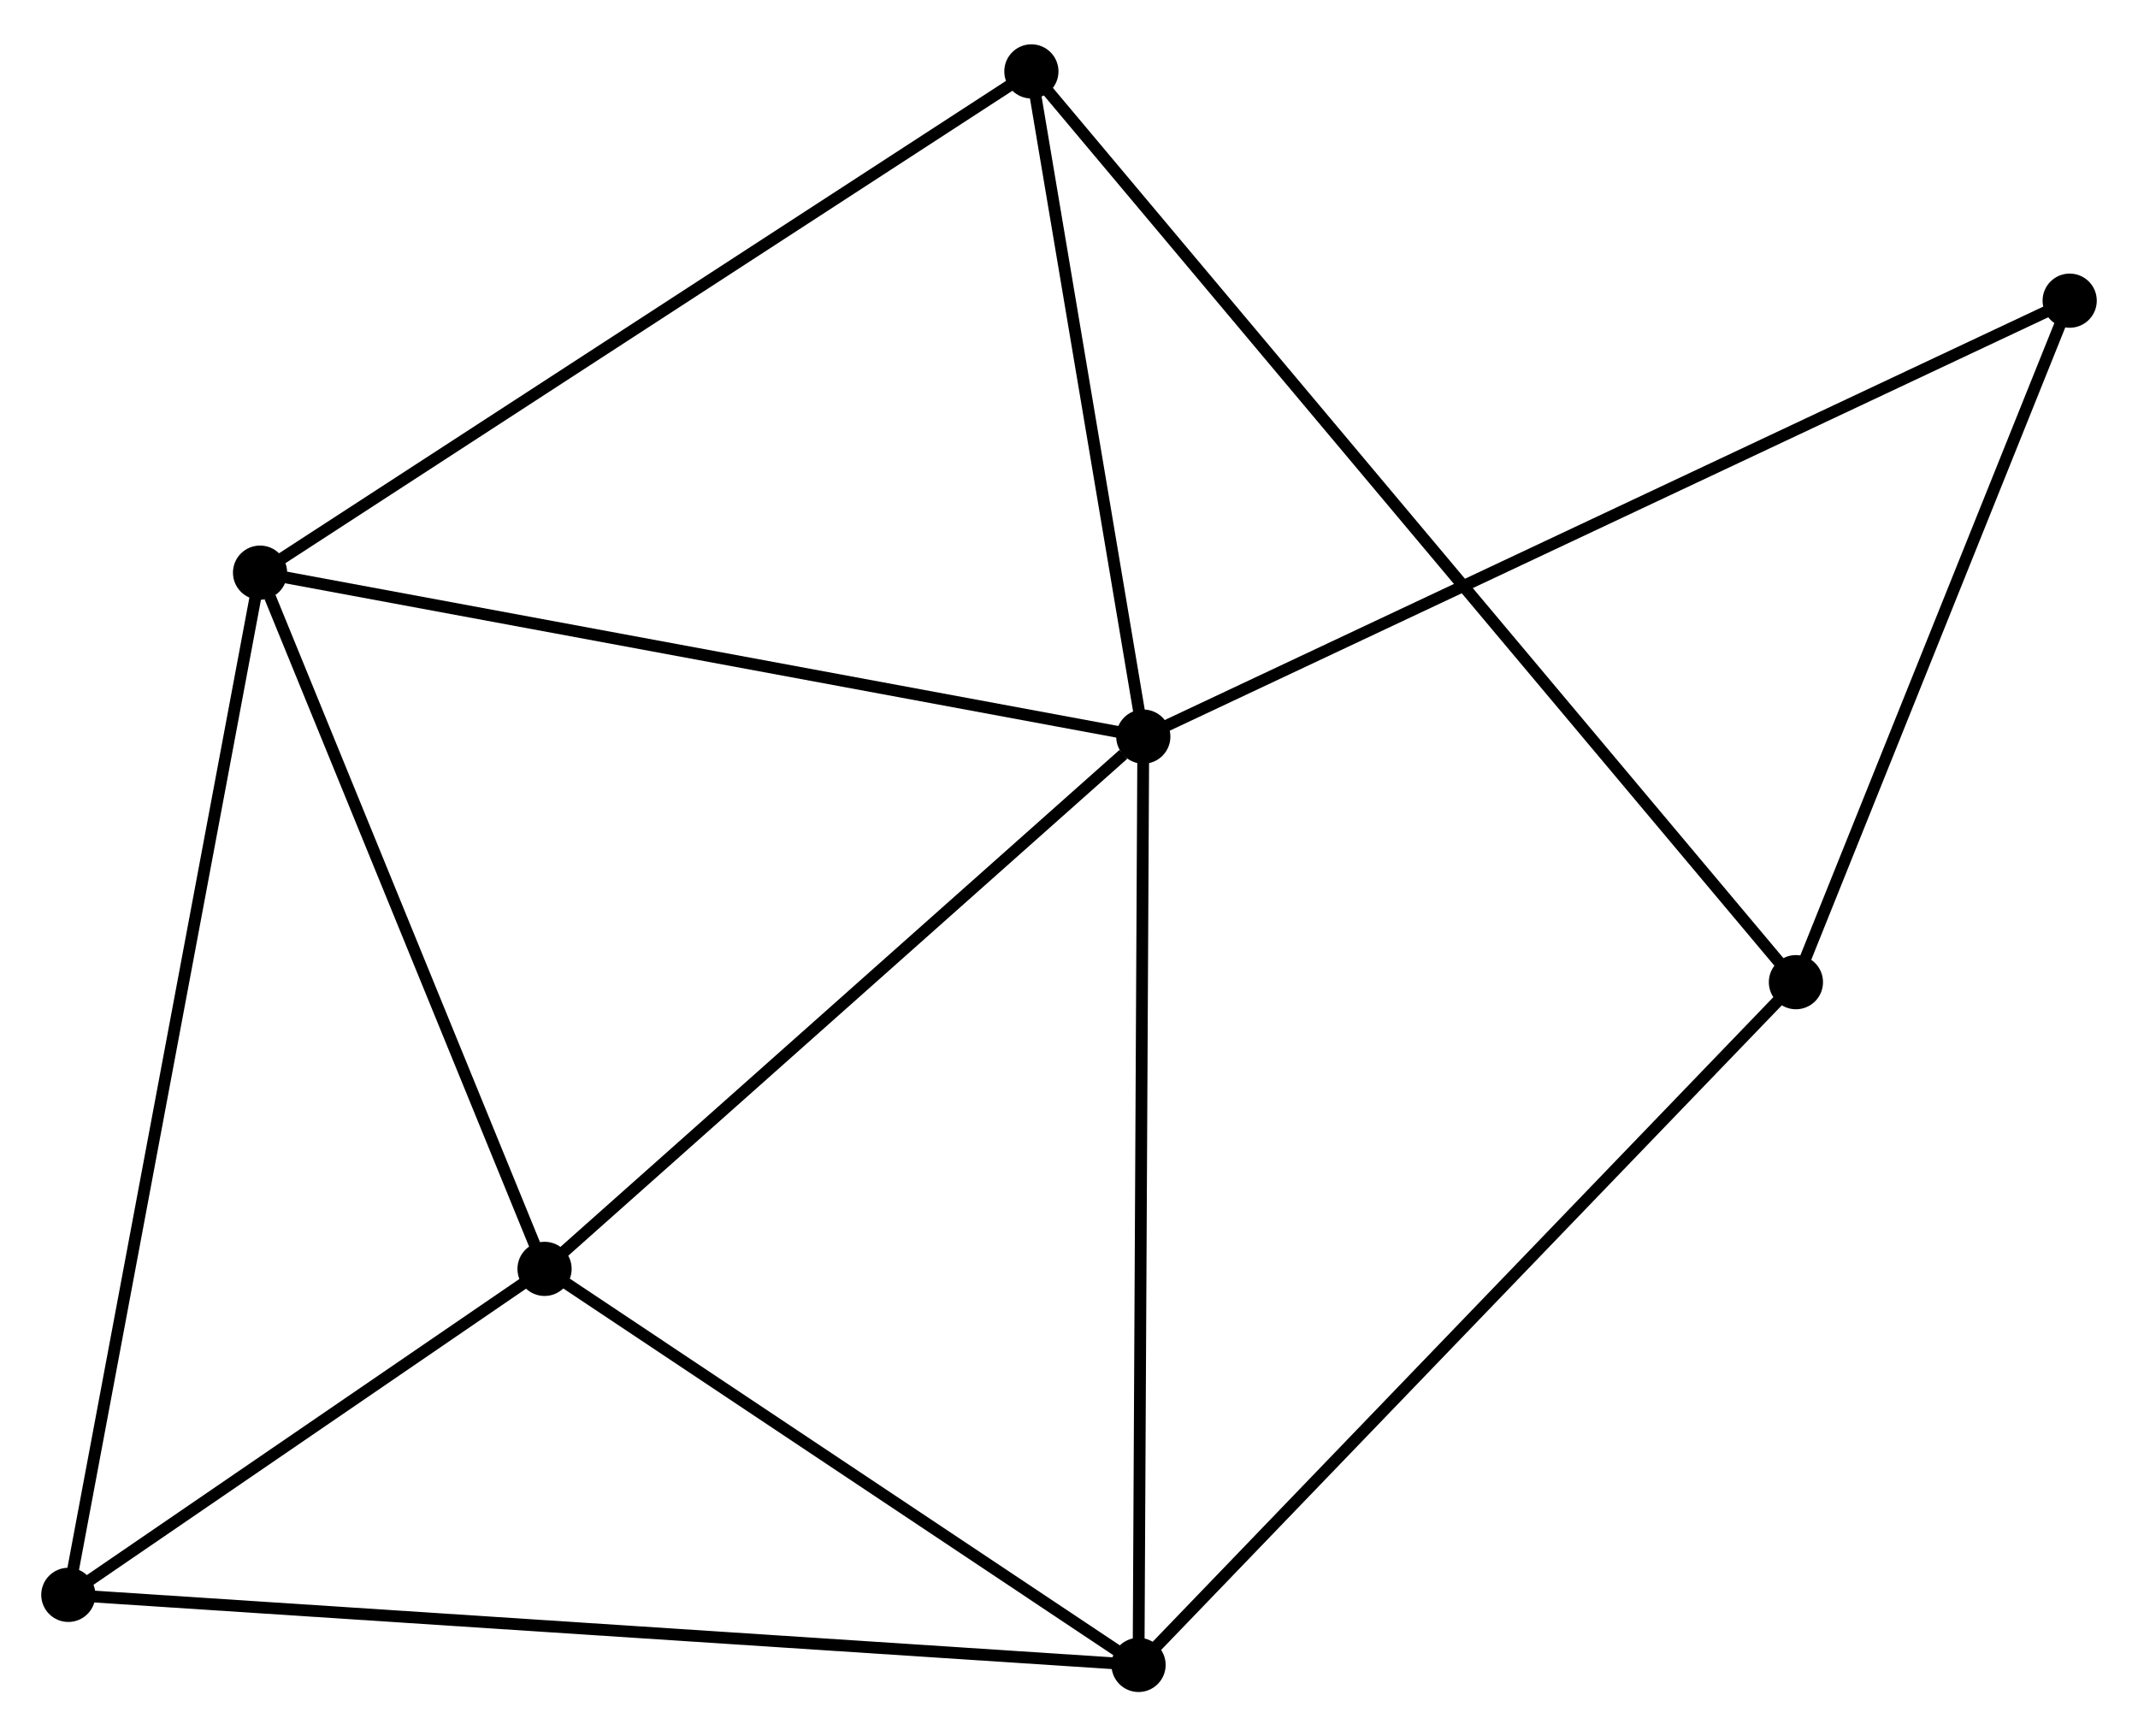 <?xml version="1.0" encoding="UTF-8" standalone="no"?>
<!DOCTYPE svg PUBLIC "-//W3C//DTD SVG 1.1//EN"
 "http://www.w3.org/Graphics/SVG/1.1/DTD/svg11.dtd">
<!-- Generated by graphviz version 2.36.0 (20140111.2315)
 -->
<!-- Title: %3 Pages: 1 -->
<svg width="181pt" height="147pt"
 viewBox="0.00 0.00 181.47 146.86" xmlns="http://www.w3.org/2000/svg" xmlns:xlink="http://www.w3.org/1999/xlink">
<g id="graph0" class="graph" transform="scale(1 1) rotate(0) translate(4 142.86)">
<title>%3</title>
<!-- 0 -->
<g id="node1" class="node"><title>0</title>
<ellipse fill="black" stroke="black" cx="93.042" cy="-80.596" rx="1.8" ry="1.8"/>
</g>
<!-- 1 -->
<g id="node2" class="node"><title>1</title>
<ellipse fill="black" stroke="black" cx="42.221" cy="-35.417" rx="1.8" ry="1.8"/>
</g>
<!-- 0&#45;&#45;1 -->
<g id="edge1" class="edge"><title>0&#45;&#45;1</title>
<path fill="none" stroke="black" d="M91.351,-79.092C83.498,-72.111 50.663,-42.921 43.574,-36.619"/>
</g>
<!-- 2 -->
<g id="node3" class="node"><title>2</title>
<ellipse fill="black" stroke="black" cx="92.638" cy="-1.8" rx="1.8" ry="1.8"/>
</g>
<!-- 0&#45;&#45;2 -->
<g id="edge2" class="edge"><title>0&#45;&#45;2</title>
<path fill="none" stroke="black" d="M93.032,-78.648C92.976,-67.746 92.703,-14.403 92.648,-3.68"/>
</g>
<!-- 3 -->
<g id="node4" class="node"><title>3</title>
<ellipse fill="black" stroke="black" cx="18.073" cy="-94.514" rx="1.8" ry="1.8"/>
</g>
<!-- 0&#45;&#45;3 -->
<g id="edge3" class="edge"><title>0&#45;&#45;3</title>
<path fill="none" stroke="black" d="M91.189,-80.94C80.817,-82.865 30.063,-92.288 19.861,-94.182"/>
</g>
<!-- 6 -->
<g id="node5" class="node"><title>6</title>
<ellipse fill="black" stroke="black" cx="83.542" cy="-137.06" rx="1.8" ry="1.8"/>
</g>
<!-- 0&#45;&#45;6 -->
<g id="edge4" class="edge"><title>0&#45;&#45;6</title>
<path fill="none" stroke="black" d="M92.726,-82.474C91.284,-91.047 85.334,-126.41 83.869,-135.117"/>
</g>
<!-- 7 -->
<g id="node6" class="node"><title>7</title>
<ellipse fill="black" stroke="black" cx="171.671" cy="-117.599" rx="1.8" ry="1.8"/>
</g>
<!-- 0&#45;&#45;7 -->
<g id="edge5" class="edge"><title>0&#45;&#45;7</title>
<path fill="none" stroke="black" d="M94.684,-81.368C104.917,-86.184 159.831,-112.027 170.038,-116.83"/>
</g>
<!-- 1&#45;&#45;2 -->
<g id="edge6" class="edge"><title>1&#45;&#45;2</title>
<path fill="none" stroke="black" d="M43.899,-34.298C51.553,-29.194 83.128,-8.141 90.903,-2.957"/>
</g>
<!-- 1&#45;&#45;3 -->
<g id="edge7" class="edge"><title>1&#45;&#45;3</title>
<path fill="none" stroke="black" d="M41.525,-37.121C38.06,-45.6 22.703,-83.182 18.918,-92.445"/>
</g>
<!-- 5 -->
<g id="node7" class="node"><title>5</title>
<ellipse fill="black" stroke="black" cx="1.8" cy="-7.747" rx="1.8" ry="1.8"/>
</g>
<!-- 1&#45;&#45;5 -->
<g id="edge8" class="edge"><title>1&#45;&#45;5</title>
<path fill="none" stroke="black" d="M40.484,-34.228C33.836,-29.676 10.045,-13.391 3.485,-8.9"/>
</g>
<!-- 2&#45;&#45;5 -->
<g id="edge10" class="edge"><title>2&#45;&#45;5</title>
<path fill="none" stroke="black" d="M90.741,-1.924C78.919,-2.698 15.478,-6.851 3.687,-7.623"/>
</g>
<!-- 4 -->
<g id="node8" class="node"><title>4</title>
<ellipse fill="black" stroke="black" cx="148.435" cy="-59.753" rx="1.8" ry="1.8"/>
</g>
<!-- 2&#45;&#45;4 -->
<g id="edge9" class="edge"><title>2&#45;&#45;4</title>
<path fill="none" stroke="black" d="M94.017,-3.233C101.67,-11.181 138.856,-49.804 146.899,-58.158"/>
</g>
<!-- 3&#45;&#45;6 -->
<g id="edge12" class="edge"><title>3&#45;&#45;6</title>
<path fill="none" stroke="black" d="M19.691,-95.566C28.67,-101.401 72.303,-129.756 81.74,-135.889"/>
</g>
<!-- 3&#45;&#45;5 -->
<g id="edge11" class="edge"><title>3&#45;&#45;5</title>
<path fill="none" stroke="black" d="M17.733,-92.702C15.615,-81.41 4.25,-20.812 2.138,-9.549"/>
</g>
<!-- 4&#45;&#45;6 -->
<g id="edge13" class="edge"><title>4&#45;&#45;6</title>
<path fill="none" stroke="black" d="M147.079,-61.368C138.634,-71.429 93.313,-125.42 84.89,-135.455"/>
</g>
<!-- 4&#45;&#45;7 -->
<g id="edge14" class="edge"><title>4&#45;&#45;7</title>
<path fill="none" stroke="black" d="M149.208,-61.678C152.736,-70.46 167.288,-106.688 170.871,-115.607"/>
</g>
</g>
</svg>
